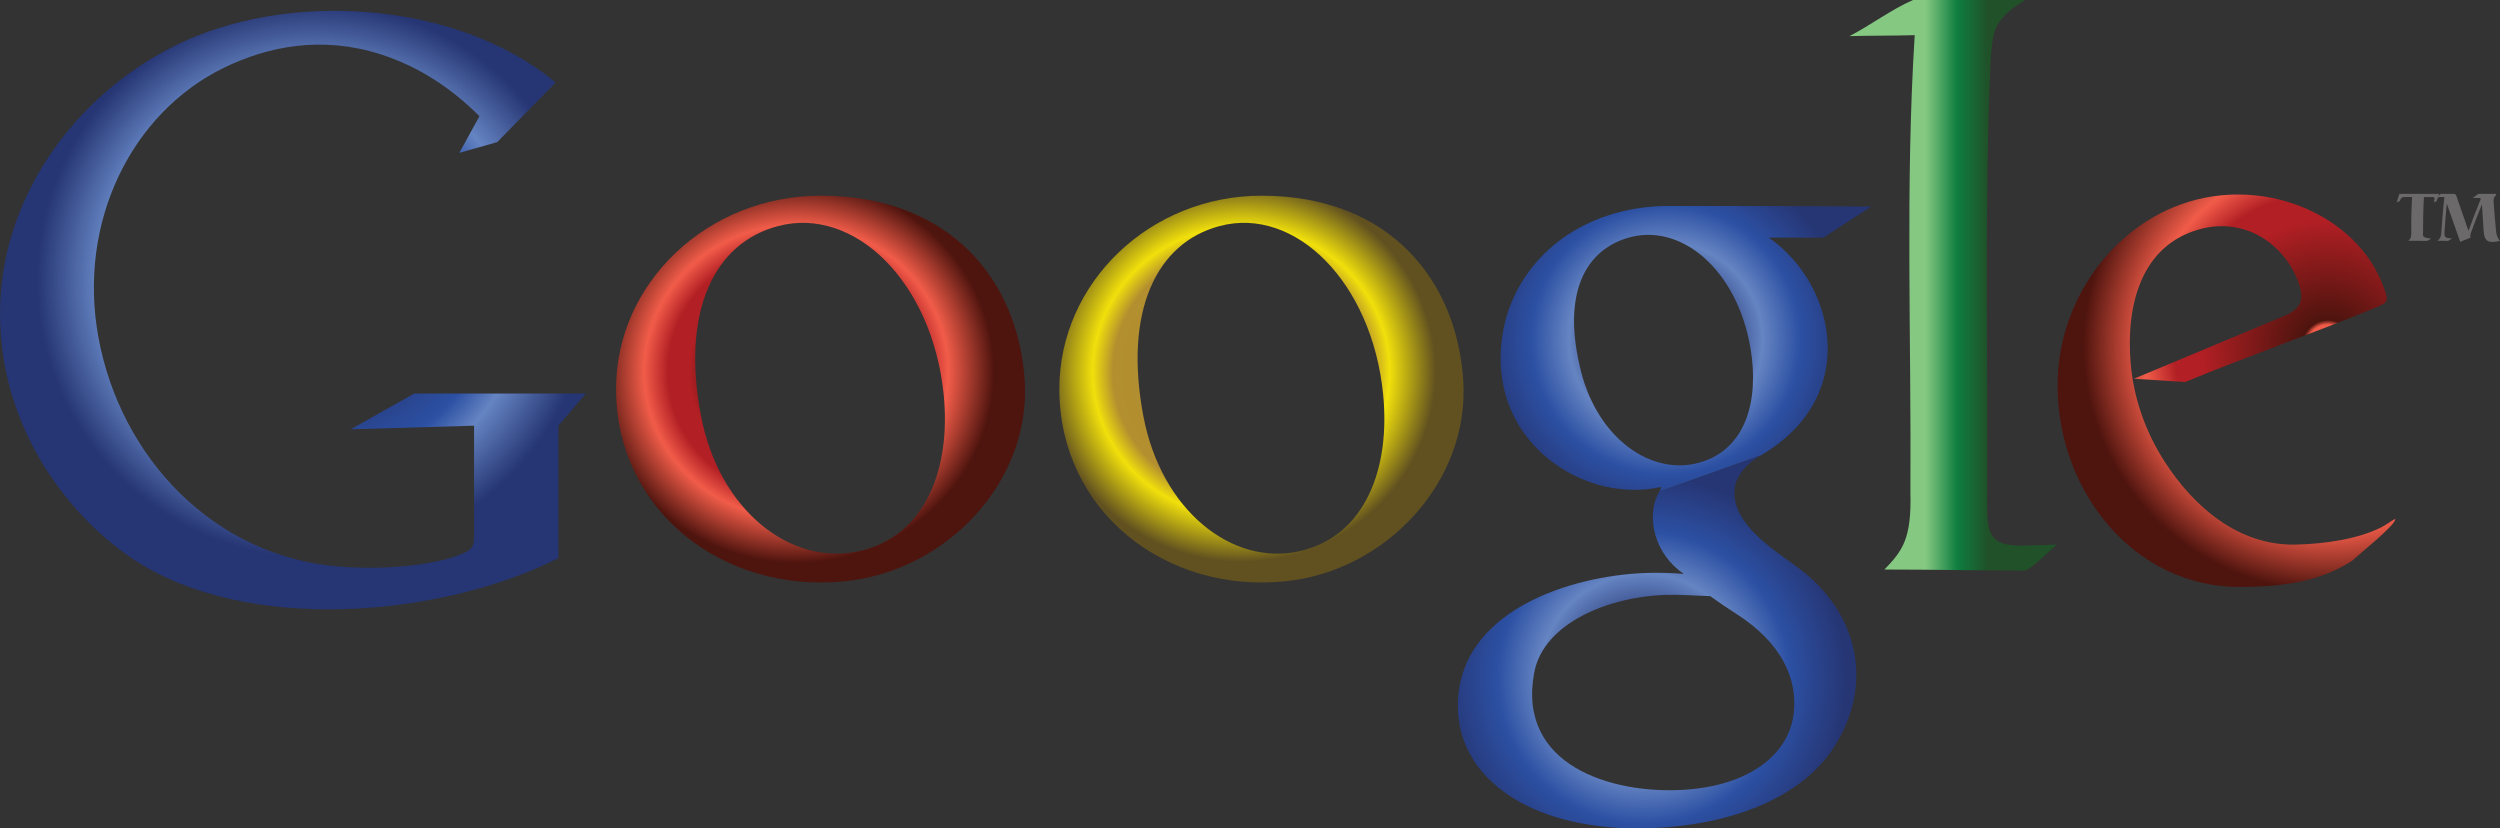 <?xml version="1.0" ?>
<svg xmlns="http://www.w3.org/2000/svg" viewBox="0 0 90.216 29.896" fill-rule="evenodd">
	<rect x="0" y="0" width="90.216" height="29.896" fill="#333333" stroke="none"/>
	<linearGradient id="a" x1="-323.898" x2="-301.453" y1="507.549" y2="507.549" gradientTransform="matrix(.333 0 0 .336 174.733 -160.353)" gradientUnits="userSpaceOnUse">
		<stop offset=".35" stop-color="#84c881"/>
		<stop offset=".503" stop-color="#0e7e3f"/>
		<stop offset=".65" stop-color="#205128"/>
	</linearGradient>
	<radialGradient id="b" cx="-318.019" cy="496.211" r="23.561" gradientTransform="matrix(.345 0 0 .333 138.449 -151.821)" gradientUnits="userSpaceOnUse">
		<stop offset=".112" stop-color="#fff"/>
		<stop offset=".12" stop-color="#f15c49"/>
		<stop offset=".31" stop-color="#4e140e"/>
		<stop offset=".477" stop-color="#b21f24"/>
		<stop offset=".568" stop-color="#b21f24"/>
		<stop offset=".675" stop-color="#f15c49"/>
		<stop offset=".88" stop-color="#4e140e"/>
	</radialGradient>
	<radialGradient id="c" cx="-318.242" cy="496.211" r="23.133" gradientTransform="matrix(.341 0 0 .333 153.311 -151.821)" gradientUnits="userSpaceOnUse">
		<stop offset=".11" stop-color="#fdee17"/>
		<stop offset=".305" stop-color="#615120"/>
		<stop offset=".43" stop-color="#b08d2f"/>
		<stop offset=".586" stop-color="#b38f2f"/>
		<stop offset=".679" stop-color="#f1e00b"/>
		<stop offset=".89" stop-color="#615120"/>
	</radialGradient>
	<radialGradient id="d" cx="-322.571" cy="481.695" r="28.871" gradientTransform="translate(191.427 -147.919) scale(.333)" gradientUnits="userSpaceOnUse">
		<stop offset=".08" stop-color="#f15c49"/>
		<stop offset=".097" stop-color="#4e140e"/>
		<stop offset=".475" stop-color="#b21f24"/>
		<stop offset=".576" stop-color="#b21f24"/>
		<stop offset=".693" stop-color="#f15c49"/>
		<stop offset=".92" stop-color="#4e140e"/>
	</radialGradient>
	<radialGradient id="e" cx="-317.694" cy="502.78" r="34.983" gradientTransform="translate(117.128 -157.308) scale(.333)" gradientUnits="userSpaceOnUse">
		<stop offset=".14" stop-color="#6584c2"/>
		<stop offset=".32" stop-color="#263573"/>
		<stop offset=".565" stop-color="#2c50a3"/>
		<stop offset=".666" stop-color="#6584c2"/>
		<stop offset=".86" stop-color="#263573"/>
	</radialGradient>
	<radialGradient id="f" cx="-316.766" cy="459.775" r="22.037" gradientTransform="translate(165.913 -141.306) scale(.334)" gradientUnits="userSpaceOnUse">
		<stop offset=".08" stop-color="#6584c2"/>
		<stop offset=".248" stop-color="#263573"/>
		<stop offset=".475" stop-color="#6584c2"/>
		<stop offset=".66" stop-color="#2c50a3"/>
		<stop offset=".92" stop-color="#263573"/>
	</radialGradient>
	<radialGradient id="g" cx="-330.148" cy="500.247" r="23.793" gradientTransform="translate(169.576 -142.615) scale(.334)" gradientUnits="userSpaceOnUse">
		<stop offset=".07" stop-color="#6584c2"/>
		<stop offset=".242" stop-color="#263573"/>
		<stop offset=".474" stop-color="#6584c2"/>
		<stop offset=".663" stop-color="#2c50a3"/>
		<stop offset=".93" stop-color="#263573"/>
	</radialGradient>
	<path fill="url(#e)" d="M17.942 5.129l2.111-2.152C16.47.01 10.323-.38 6.25 1.68 2.708 3.471.132 7.029.006 11.002c-.133 4.182 2.297 7.488 4.764 9.152 4.071 2.745 11.13 2.134 15.381-.013V15.361l.99-1.159h-6.194l-2.294 1.291 4.455-.132v3.862c0 .548.007.637-.896.928-1.271.334-2.707.399-4.018.29-4.448-.371-7.839-3.886-8.643-8.271-.762-4.16 1.2-8.095 4.517-9.719 1.62-.793 3.563-1.165 5.67-.491 1.32.423 2.52 1.185 3.564 2.233l-.728 1.324 1.368-.388z"/>
	<path fill="url(#b)" d="M29.614 7.062c4.697 0 7.146 3.086 7.366 6.701.218 3.602-2.788 6.824-6.465 7.21-4.423.464-8.284-2.548-8.284-6.938 0-3.842 3.317-6.973 7.383-6.973zm4.439 7.164c.269 2.649-.63 5.11-3.036 5.66-2.461.563-5.07-1.455-5.722-4.884-.715-3.761.466-6.237 2.79-6.846 2.752-.721 5.557 2.025 5.968 6.07z"/>
	<path fill="url(#c)" d="M45.525 7.062c4.642 0 7.063 3.086 7.28 6.701.215 3.602-2.755 6.824-6.39 7.21-4.37.464-8.187-2.548-8.187-6.938.001-3.842 3.279-6.973 7.297-6.973zm4.387 7.164c.266 2.649-.623 5.11-3.001 5.66-2.432.563-5.01-1.455-5.654-4.884-.707-3.761.461-6.237 2.758-6.846 2.718-.721 5.492 2.025 5.897 6.07z"/>
	<path fill="url(#f)" d="M63.541 16.435l-3.663 1.308c.137-.24.049-.157-.208-.118-2.368.357-4.807-1.188-5.378-3.523-.289-1.186-.109-2.424.342-3.394.98-2.105 3.161-3.275 5.58-3.275 2.516 0 4.846.001 7.313.021l-1.729 1.12h-1.97c.832.58 1.469 1.417 1.82 2.35.374.993.426 2.094.046 3.107-.358.954-1.085 1.778-2.153 2.404zm-.368-3.848c.309 1.87-.166 3.643-1.857 4.11-1.729.479-3.643-.868-4.258-3.277-.676-2.643.023-4.32 1.652-4.827 1.93-.601 3.992 1.14 4.463 3.994z"/>
	<path fill="url(#g)" d="M59.878 17.741l3.663-1.308c-.606.356-.914.807-.948 1.239-.098 1.261 1.443 2.179 2.335 2.846 1.95 1.46 2.712 3.856 1.421 6.17-1.232 2.211-4.17 3.196-7.287 3.207-3.875-.017-6.318-1.792-6.447-4.208-.166-3.122 3.037-4.608 5.933-4.947.81-.095 1.534-.08 2.216-.032-1.026-.674-1.41-2.049-.886-2.967zm1.842 3.773c.292.213.596.42.906.617 1.7 1.076 2.242 2.392 2.104 3.606-.166 1.464-1.571 2.618-3.977 2.765-2.568.156-6.026-.861-5.387-4.239.342-1.8 2.73-2.729 4.704-2.795.547-.018 1.103.027 1.65.046z"/>
	<path fill="url(#a)" d="M69.032 0h4.045c-.563.365-.752.516-.994.899-.173.274-.217.795-.248 1.265-.236 5.401-.092 10.844-.127 16.245.022 1.473.602 1.3 2.516 1.243-.289.245-.757.729-1.119.937-1.727 0-3.377-.037-5.104-.037.65-.672.984-1.104.939-2.784.035-5.646-.188-11.063.155-16.499-.81.023-1.546.012-2.355.035.765-.395 1.489-.95 2.292-1.304z"/>
	<path fill="url(#d)" d="M85.714 11.106c.452-.188.488-.221.32-.698-.955-2.728-4.553-4.201-7.617-2.923-2.416 1.008-4.166 3.563-4.166 6.421 0 3.852 2.779 7.275 6.556 7.275 1.731 0 2.962-.239 4.058-.935.234-.218 1.559-1.276 1.571-1.504.003-.052-.187.112-.474.271-.854.449-2.133.621-3.136.64-2.03.037-3.651-1.347-4.708-2.988-.681-1.057-1.121-2.266-1.23-3.563-.168-1.994.32-4.287 2.572-4.851 1.498-.374 2.918.465 3.47 1.908.251.655.099.996-.507 1.245l-5.418 2.264 1.848.118c2.199-.911 4.662-1.767 6.861-2.68z"/>
	<path fill="#6C696B" d="M86.583 6.996h1.438l-.096.265c-.033.014-.066.027-.098.04.02-.097.054-.169-.021-.189h-.336c-.02.322-.032.914-.032 1.339-.017.14.137.131.294.162l-.137.08c-.234 0-.467-.005-.701-.005.111-.059.127-.15.121-.378-.007-.38.007-.868.027-1.201-.113-.003-.213.001-.322.004-.051.007-.09.058-.125.146l-.107.045.095-.308z"/>
	<path fill="#6C696B" d="M88.078 6.996h.092v-.001h.365c.089 0 .095.044.125.127.126.352.415 1.212.419 1.207.119-.325.301-.809.441-1.144-.002-.039-.039-.042-.09-.039h-.195c.001-.001.002-.002.004-.003-.002.001-.004.002-.006.002.021-.015.041-.029.062-.045.046-.034.091-.069.136-.104h.654c-.011.025-.021.05-.032.075-.091.058-.068.208-.061.324.021.305.053.608.079.913.012.145.043.271.145.383-.098.027-.163.038-.294.038-.212 0-.271-.136-.294-.371-.021-.33-.043-.659-.064-.988-.139.348-.268.672-.395 1.027-.027.085-.039.093-.01.177l-.379.153-.484-1.38c-.032.319-.064.733-.084 1.051-.004.156.019.194.28.207l-.152.088c-.234 0-.154-.005-.388-.005.111-.076.144-.15.153-.378.024-.351.062-.855.105-1.189l-.003-.009c-.096-.002-.17-.016-.291.033l.162-.149z"/>
</svg>